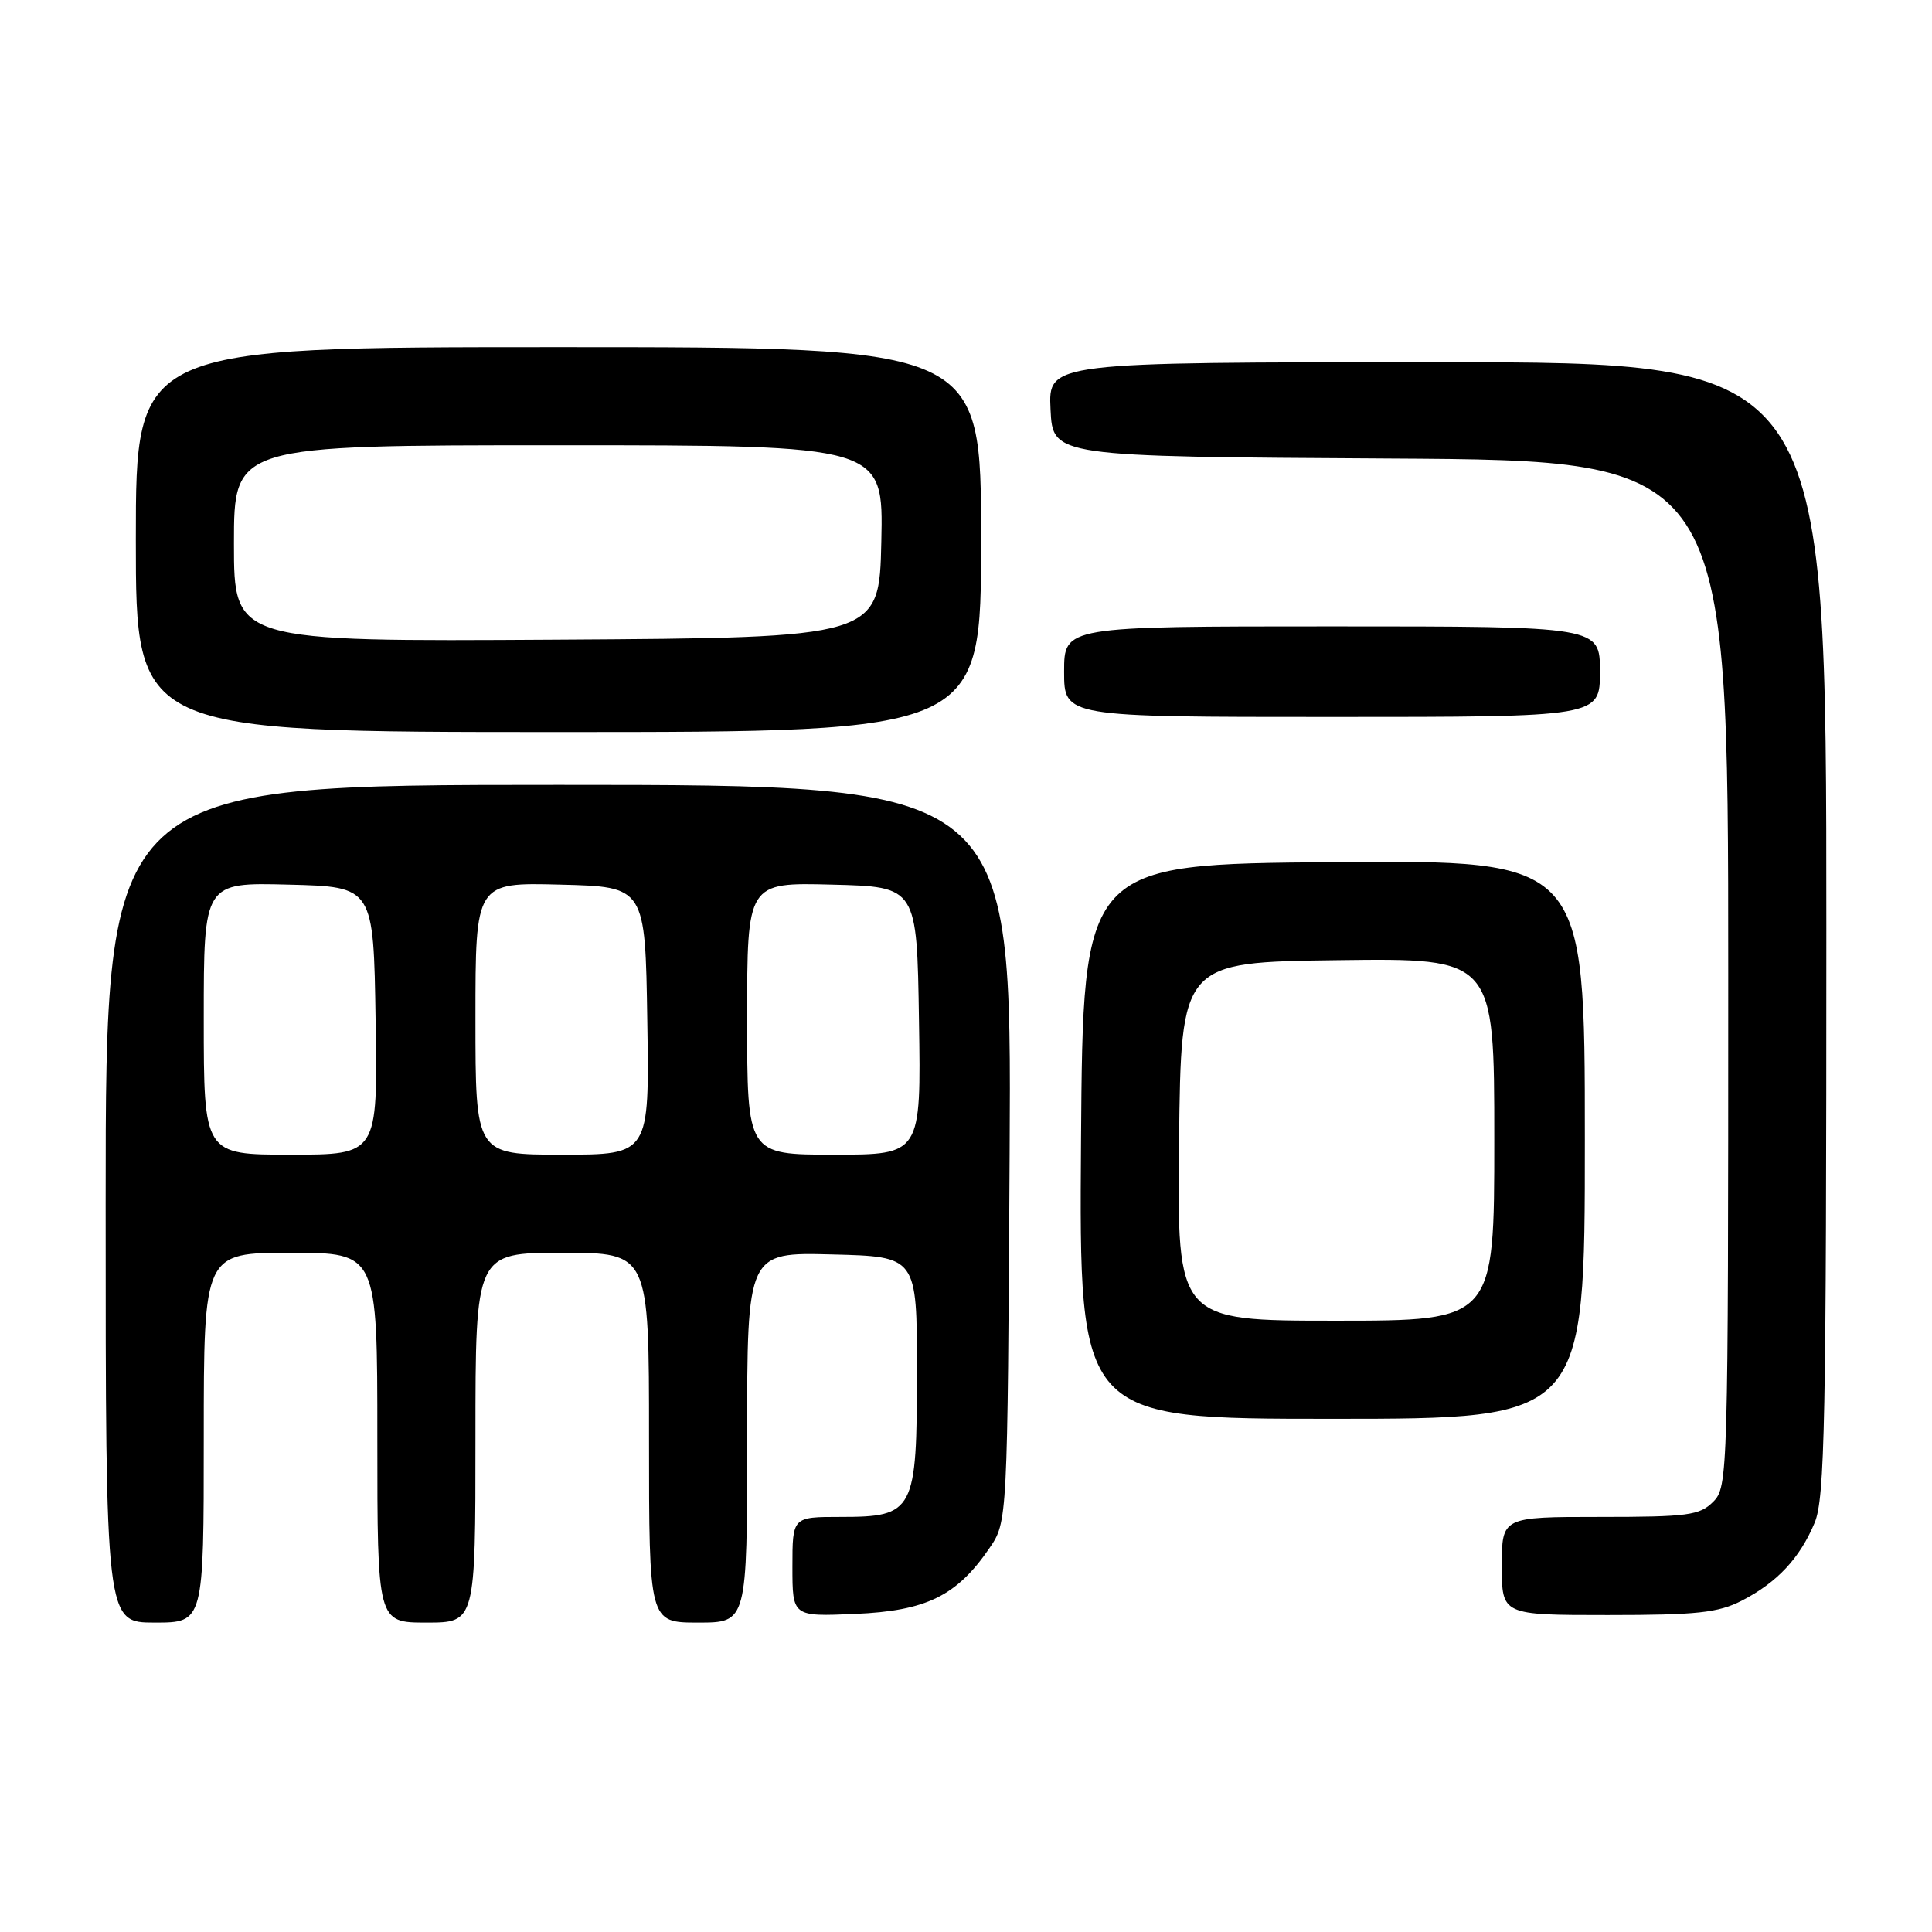 <?xml version="1.0" encoding="UTF-8" standalone="no"?>
<!DOCTYPE svg PUBLIC "-//W3C//DTD SVG 1.1//EN" "http://www.w3.org/Graphics/SVG/1.1/DTD/svg11.dtd" >
<svg xmlns="http://www.w3.org/2000/svg" xmlns:xlink="http://www.w3.org/1999/xlink" version="1.1" viewBox="0 0 256 256">
 <g >
 <path fill="currentColor"
d=" M 27.00 190.50 C 27.00 166.00 27.00 166.00 38.50 166.00 C 50.00 166.00 50.00 166.00 50.00 190.50 C 50.00 215.00 50.00 215.00 56.50 215.00 C 63.00 215.00 63.00 215.00 63.00 190.50 C 63.00 166.00 63.00 166.00 74.50 166.00 C 86.00 166.00 86.00 166.00 86.00 190.50 C 86.00 215.00 86.00 215.00 92.50 215.00 C 99.00 215.00 99.00 215.00 99.00 190.47 C 99.00 165.93 99.00 165.93 110.25 166.22 C 121.50 166.50 121.50 166.50 121.50 181.65 C 121.50 200.32 121.15 201.00 111.35 201.00 C 105.00 201.00 105.00 201.00 105.00 207.60 C 105.00 214.21 105.00 214.21 113.32 213.85 C 122.72 213.45 126.76 211.48 131.09 205.16 C 133.50 201.65 133.50 201.65 133.78 152.82 C 134.05 104.00 134.05 104.00 74.03 104.00 C 14.00 104.00 14.00 104.00 14.00 159.50 C 14.00 215.00 14.00 215.00 20.50 215.00 C 27.00 215.00 27.00 215.00 27.00 190.50 Z  M 230.79 212.10 C 235.48 209.69 238.48 206.48 240.45 201.77 C 241.80 198.54 242.00 188.49 242.00 123.03 C 242.00 48.00 242.00 48.00 190.45 48.00 C 138.90 48.00 138.90 48.00 139.20 54.25 C 139.50 60.50 139.50 60.50 184.25 60.76 C 229.00 61.02 229.00 61.02 229.00 129.01 C 229.00 195.67 228.96 197.04 227.00 199.00 C 225.21 200.79 223.67 201.00 212.00 201.00 C 199.00 201.00 199.00 201.00 199.00 207.50 C 199.00 214.00 199.00 214.00 213.04 214.00 C 224.87 214.00 227.66 213.70 230.79 212.10 Z  M 210.00 150.99 C 210.00 113.97 210.00 113.97 176.75 114.24 C 143.50 114.50 143.50 114.50 143.24 151.25 C 142.98 188.00 142.98 188.00 176.49 188.00 C 210.00 188.00 210.00 188.00 210.00 150.99 Z  M 130.00 71.50 C 130.00 46.00 130.00 46.00 74.00 46.00 C 18.00 46.00 18.00 46.00 18.00 71.50 C 18.00 97.00 18.00 97.00 74.00 97.00 C 130.00 97.00 130.00 97.00 130.00 71.50 Z  M 212.00 89.00 C 212.00 83.00 212.00 83.00 176.50 83.00 C 141.00 83.00 141.00 83.00 141.00 89.00 C 141.00 95.00 141.00 95.00 176.50 95.00 C 212.00 95.00 212.00 95.00 212.00 89.00 Z  M 27.00 134.97 C 27.00 116.93 27.00 116.93 38.25 117.22 C 49.50 117.50 49.50 117.50 49.77 135.25 C 50.05 153.00 50.05 153.00 38.52 153.00 C 27.00 153.00 27.00 153.00 27.00 134.97 Z  M 63.00 134.97 C 63.00 116.93 63.00 116.93 74.25 117.22 C 85.50 117.50 85.50 117.50 85.77 135.25 C 86.05 153.00 86.05 153.00 74.52 153.00 C 63.00 153.00 63.00 153.00 63.00 134.97 Z  M 99.00 134.97 C 99.00 116.93 99.00 116.93 110.25 117.22 C 121.50 117.50 121.50 117.50 121.77 135.25 C 122.05 153.00 122.05 153.00 110.52 153.00 C 99.00 153.00 99.00 153.00 99.00 134.97 Z  M 156.23 151.25 C 156.50 127.50 156.50 127.50 177.25 127.23 C 198.00 126.96 198.00 126.96 198.00 150.98 C 198.00 175.00 198.00 175.00 176.98 175.00 C 155.96 175.00 155.96 175.00 156.23 151.25 Z  M 31.00 72.01 C 31.00 59.00 31.00 59.00 74.03 59.00 C 117.06 59.00 117.06 59.00 116.78 71.75 C 116.50 84.50 116.50 84.50 73.75 84.76 C 31.00 85.02 31.00 85.02 31.00 72.01 Z "/>
</g>
</svg>